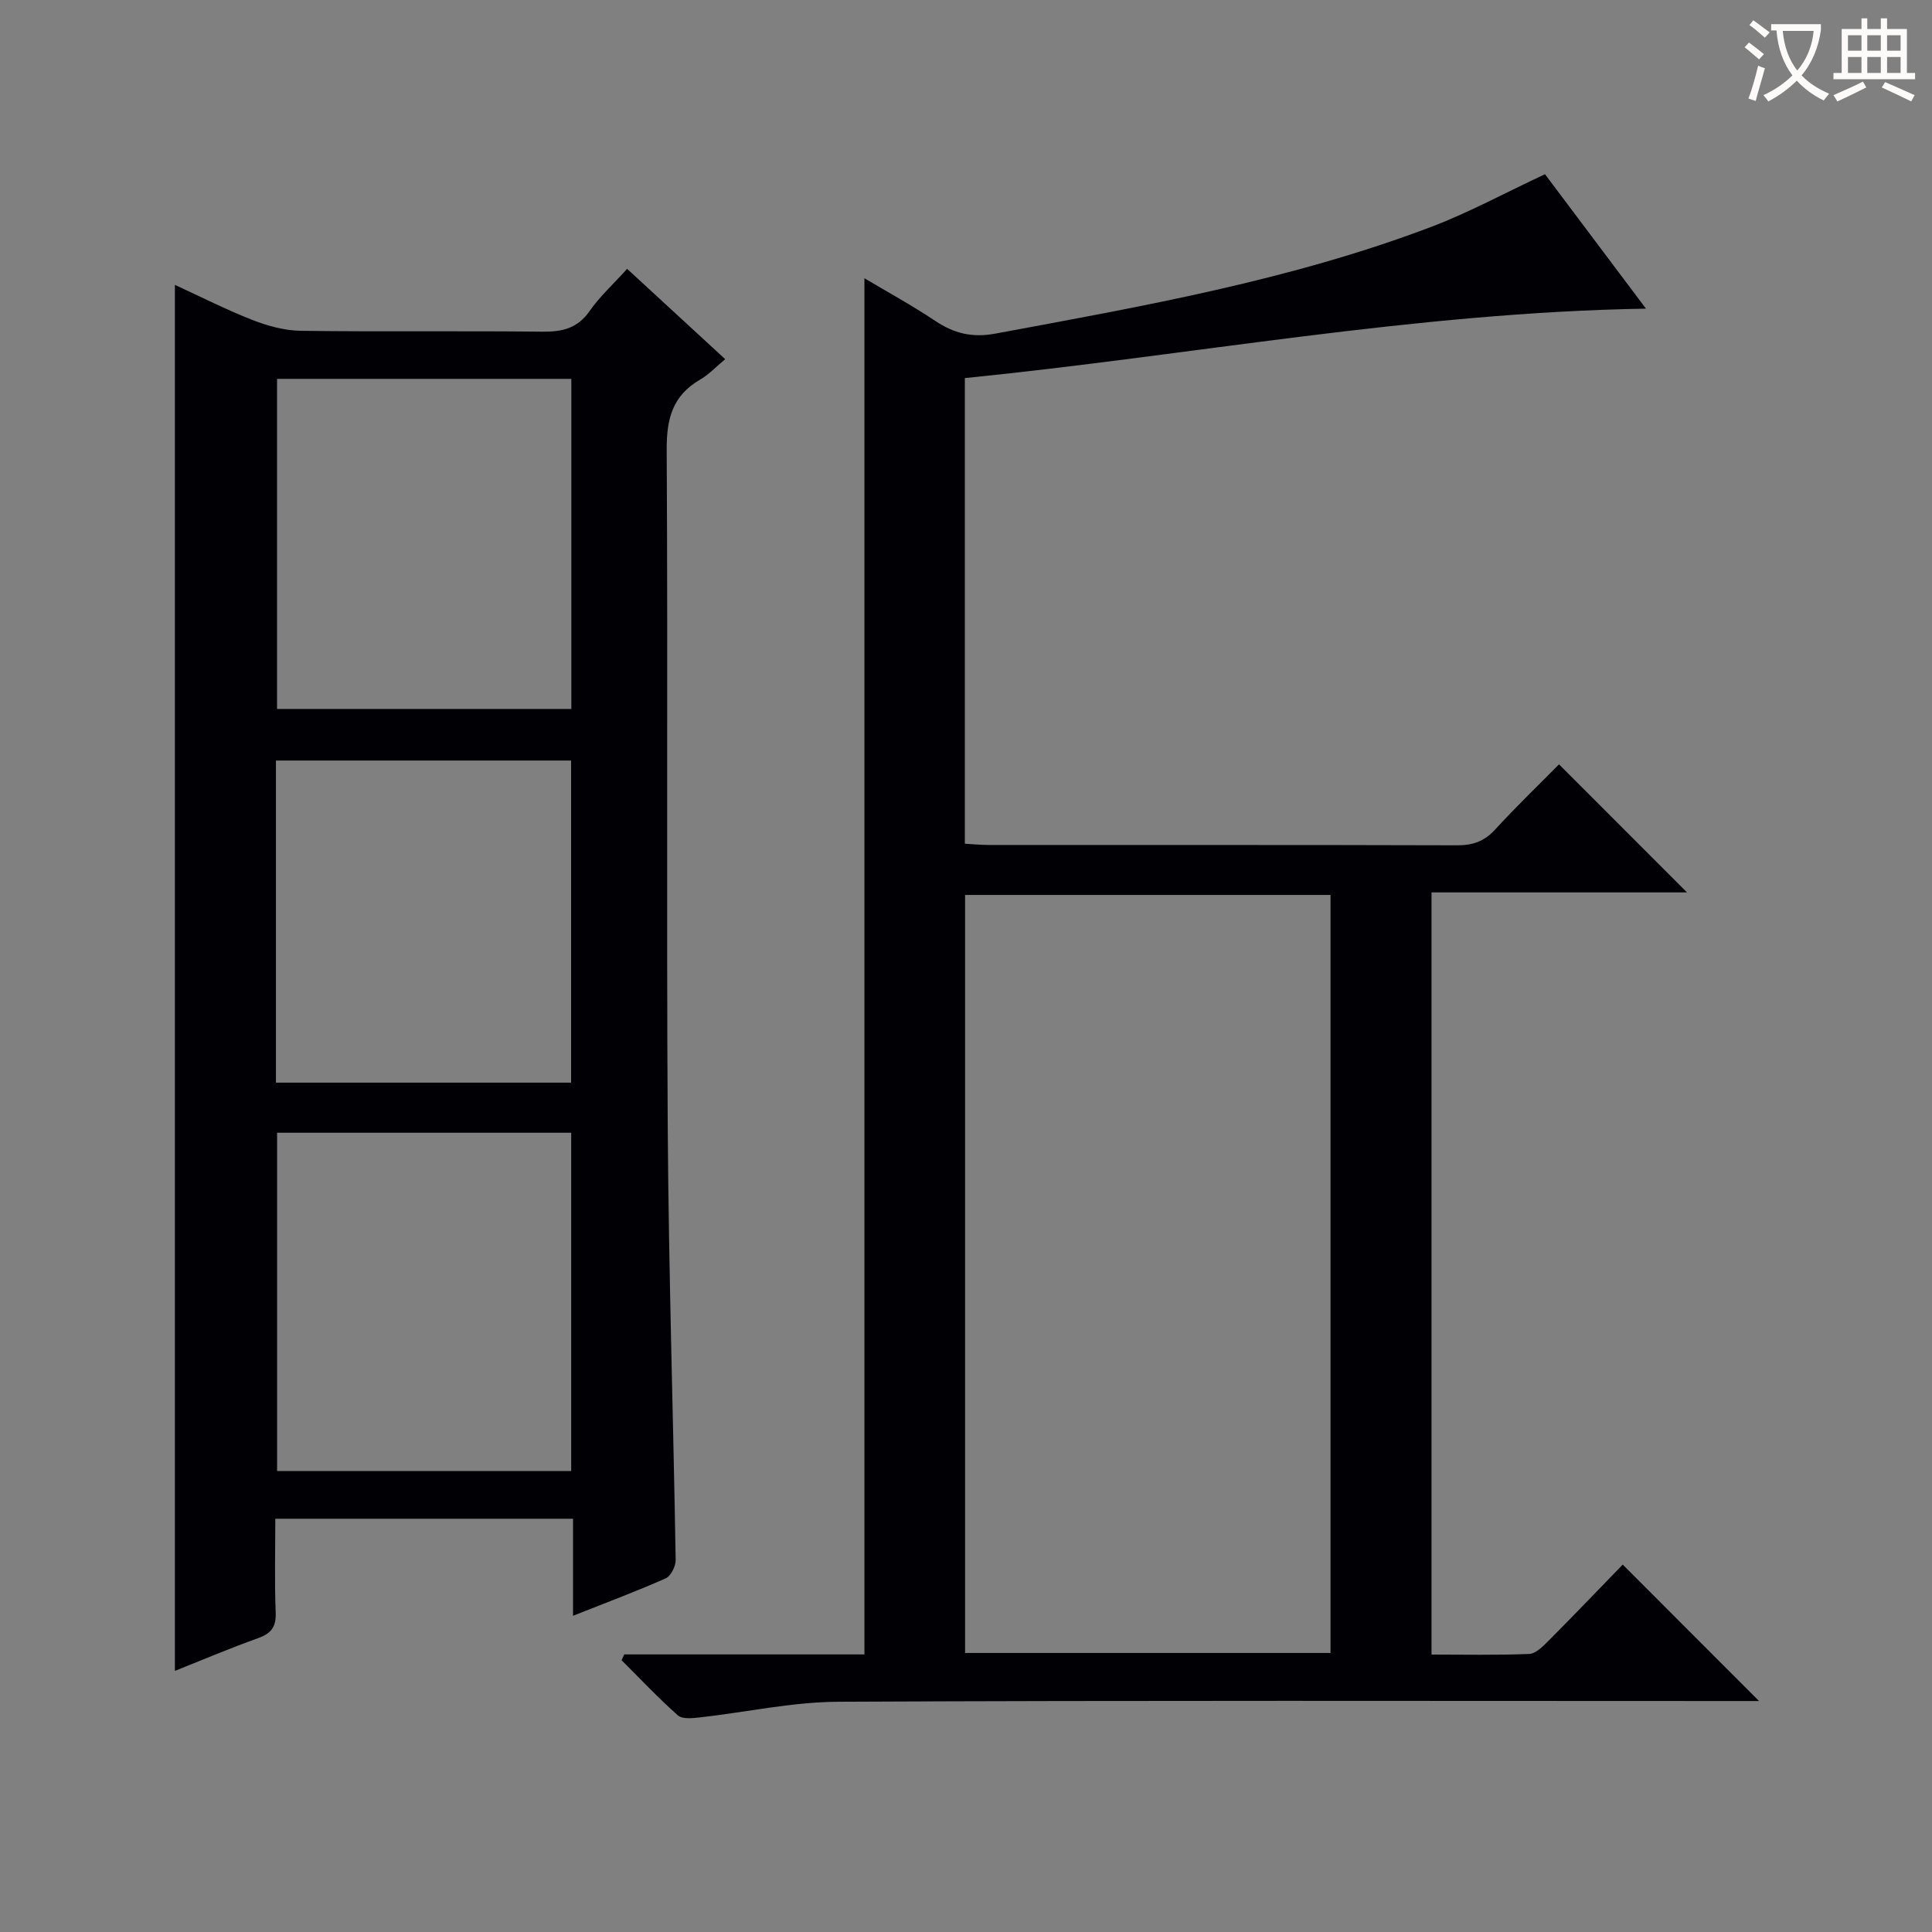 <svg enable-background="new 0 0 400 400" viewBox="0 0 400 400" xmlns="http://www.w3.org/2000/svg"><rect x="0" y="0" width="400" height="400" fill="#808080" stroke="none"/><path d="m129.25 342.53h49.72c0-95.11 0-189.78 0-284.92 4.65 2.77 9.78 5.57 14.62 8.8 3.91 2.61 7.61 3.56 12.5 2.66 30.51-5.67 61.08-11.04 90.23-22.1 7.87-2.99 15.32-7.06 23.55-10.9 6.47 8.61 13.33 17.73 20.91 27.83-47.9.81-94.06 9.67-141.02 14.38v96.4c1.72.1 3.32.26 4.92.26 32.33.02 64.65-.03 96.98.07 3.24.01 5.62-.79 7.85-3.22 4.38-4.78 9.07-9.29 13.27-13.54 9.01 9.01 17.78 17.78 26.49 26.51-17.12 0-34.81 0-52.89 0v157.8c6.68 0 13.46.15 20.23-.13 1.36-.06 2.83-1.56 3.96-2.69 5.27-5.29 10.43-10.69 15.4-15.81 9.51 9.52 18.56 18.58 28.22 28.25-2.03 0-3.86 0-5.7 0-61.65 0-123.31-.15-184.96.15-9.55.05-19.08 2.18-28.63 3.24-1.52.17-3.62.4-4.55-.42-4.07-3.6-7.8-7.58-11.66-11.42.19-.4.37-.8.56-1.2zm146.22-.3c0-52.54 0-104.73 0-156.94-25.43 0-50.49 0-75.66 0v156.94z" fill="#010105"/><path d="m36.21 345.94c0-95.9 0-191.12 0-286.96 5.34 2.45 10.59 5.13 16.06 7.27 3.16 1.23 6.65 2.19 10 2.24 16.66.22 33.32-.01 49.98.18 4.13.05 7.31-.66 9.83-4.28 2.07-2.98 4.83-5.48 7.76-8.73 6.54 6.02 13.06 12.03 20.3 18.7-1.91 1.59-3.38 3.19-5.18 4.23-5.74 3.31-6.97 8.14-6.93 14.57.27 46.82-.07 93.64.22 140.46.19 29.79 1.15 59.57 1.64 89.35.02 1.3-.99 3.33-2.06 3.81-6.02 2.67-12.2 4.98-19.19 7.75 0-7.09 0-13.47 0-20.09-20.79 0-40.87 0-61.64 0 0 6.55-.18 12.99.08 19.41.12 3.02-.96 4.35-3.69 5.33-5.75 2.05-11.38 4.45-17.18 6.76zm82.05-41.37c0-23.46 0-46.66 0-70.05-20.52 0-40.71 0-60.89 0v70.05zm.03-226.13c-20.59 0-40.68 0-60.93 0v68.34h60.93c0-22.77 0-45.33 0-68.34zm-61.16 145.71h61.11c0-22.53 0-44.62 0-66.69-20.57 0-40.79 0-61.11 0z" fill="#010105"/><g fill="#fcfbfa"><path d="m362.1 8.8c1.1.8 2.1 1.6 3.1 2.4l-1 1.1c-1.3-1.1-2.3-2-3-2.5zm1.9 4.8c.5.2.9.4 1.4.5-.6 2.3-1.3 4.5-1.9 6.8l-1.5-.5c.8-2.1 1.4-4.3 2-6.8zm-1-9.4c1.3.9 2.4 1.8 3.4 2.5l-1 1.1c-1.4-1.2-2.4-2.1-3.2-2.6zm3.7 2.2v-1.4h10.3v1.2c-.5 3.6-1.8 6.8-4 9.4 1.5 1.6 3.4 2.8 5.7 3.8-.3.4-.7.8-1.1 1.4-2.3-1.1-4.1-2.5-5.6-4.1-1.6 1.6-3.6 3.1-5.9 4.3-.3-.5-.7-.9-1-1.3 2.4-1.1 4.4-2.5 6-4.1-1.9-2.5-3-5.6-3.3-9.3h-1.1zm8.8 0h-6.4c.3 3.3 1.3 6 3 8.2 2-2.3 3.1-5.1 3.4-8.2z"/><path d="m385.3 3.8h1.3v2.2h2.8v-2.2h1.3v2.2h4.1v9.1h1.7v1.3h-16.9v-1.3h1.7v-9.1h4.1v-2.2zm.4 13.1.7 1.2c-1.8.9-3.8 1.9-6 2.9-.2-.4-.5-.8-.8-1.3 2.3-1 4.3-1.9 6.1-2.8zm-3.1-6.4h2.8v-3.2h-2.8zm0 4.6h2.8v-3.3h-2.8zm4-4.6h2.8v-3.2h-2.8zm0 4.6h2.8v-3.3h-2.8zm3.7 1.9c2.1.9 4.1 1.8 6.1 2.7l-.7 1.3c-2.2-1.1-4.2-2-6.1-2.9zm3.2-9.7h-2.8v3.2h2.8zm-2.8 7.8h2.8v-3.3h-2.8z"/></g></svg>